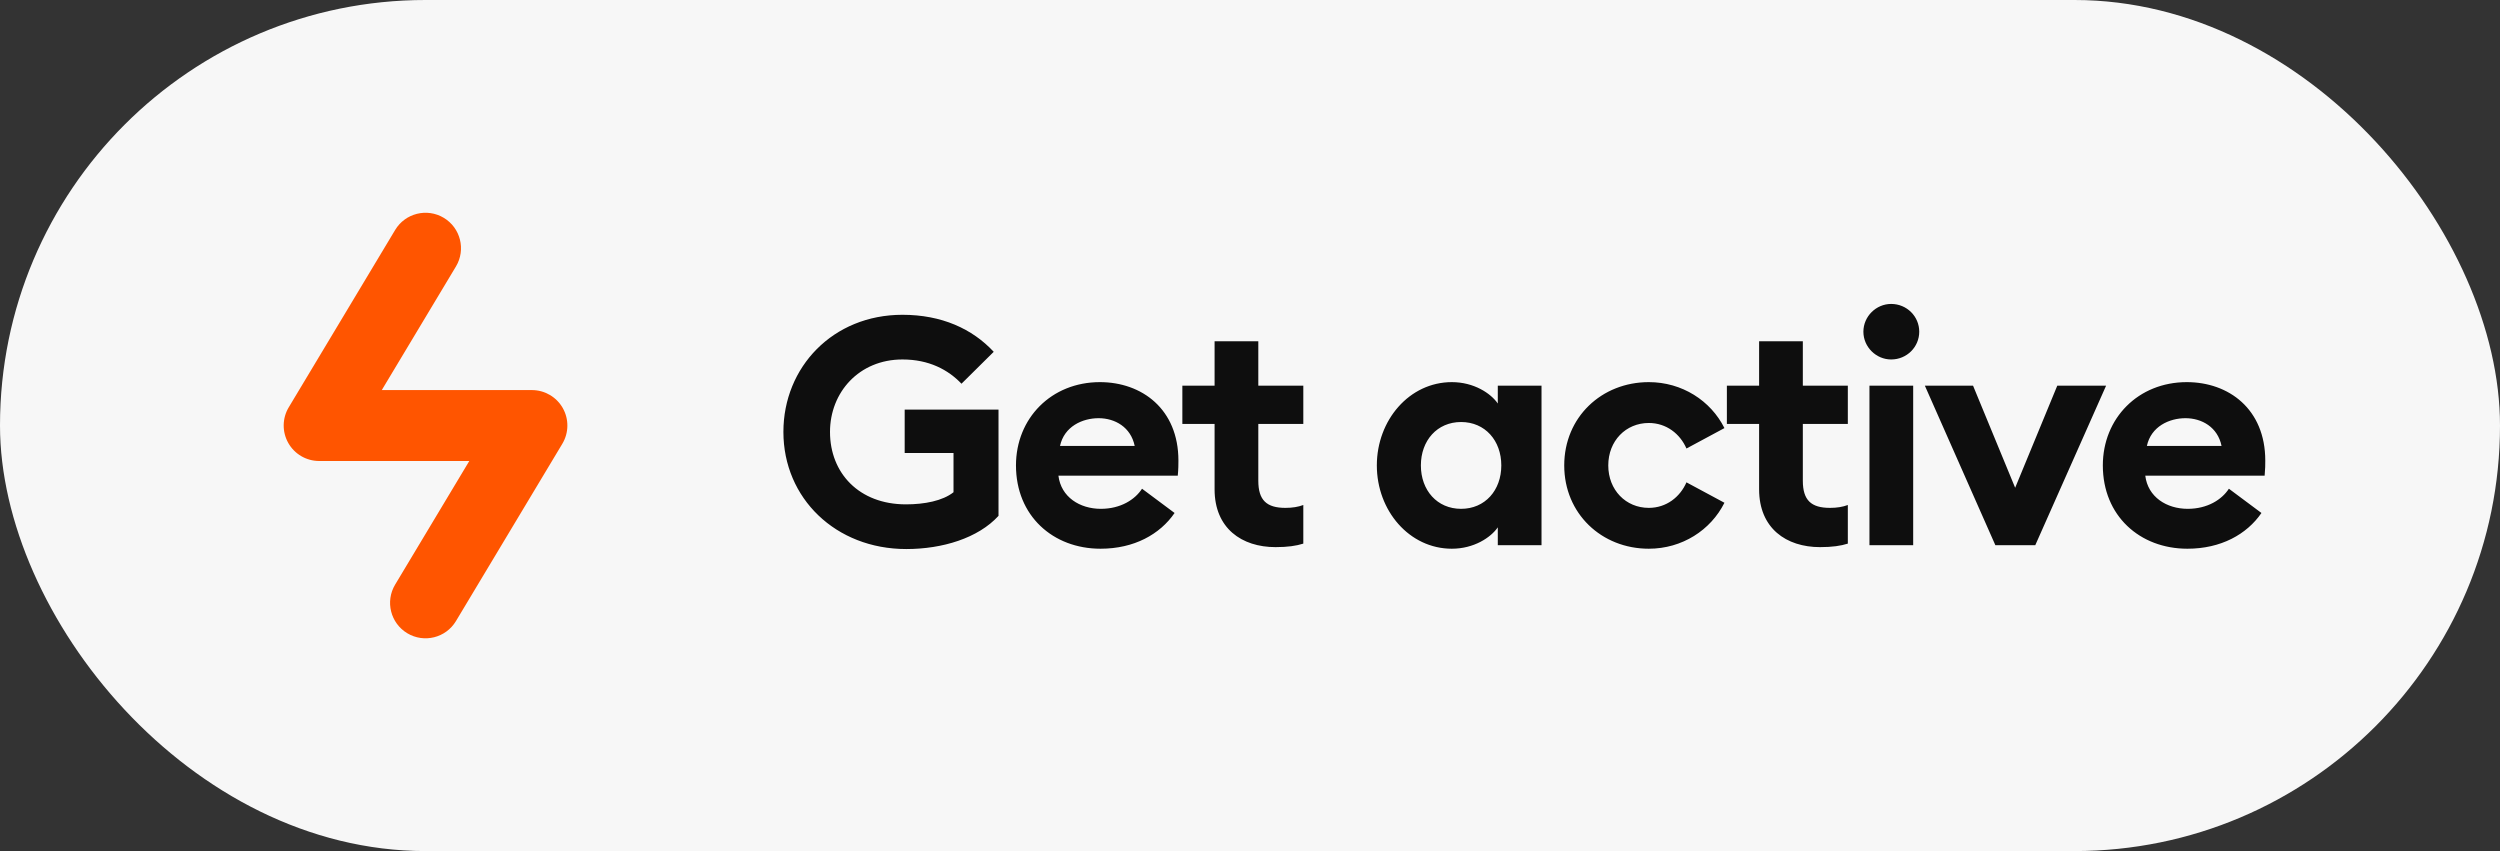 <svg width="188" height="64" viewBox="0 0 188 64" fill="none" xmlns="http://www.w3.org/2000/svg">
<rect x="0" y="0" width="188" height="64" fill="#333333" stroke="none"/>
<rect width="188" height="64" rx="32" fill="#F7F7F7"/>
<path fill-rule="evenodd" clip-rule="evenodd" d="M33.372 16.38C32.109 15.623 30.471 16.032 29.714 17.295L21.714 30.628C21.219 31.452 21.206 32.478 21.68 33.314C22.153 34.15 23.04 34.667 24 34.667H35.291L29.714 43.962C28.956 45.225 29.366 46.863 30.628 47.62C31.891 48.378 33.529 47.969 34.287 46.706L42.287 33.372C42.781 32.549 42.794 31.523 42.321 30.686C41.847 29.851 40.961 29.334 40 29.334H28.71L34.287 20.039C35.045 18.776 34.635 17.138 33.372 16.38Z" fill="#FF5500"/>
<path d="M75.088 38.792V30.8H68.032V34.064H71.704V37.016C70.888 37.664 69.52 37.928 68.128 37.928C64.6 37.928 62.416 35.576 62.416 32.48C62.416 29.504 64.6 27.032 67.864 27.032C69.856 27.032 71.296 27.8 72.304 28.856L74.728 26.456C73.12 24.728 70.816 23.672 67.864 23.672C62.632 23.672 58.912 27.608 58.912 32.48C58.912 37.472 62.848 41.288 68.152 41.288C70.864 41.288 73.552 40.472 75.088 38.792ZM76.401 35C76.401 38.792 79.185 41.264 82.761 41.264C85.281 41.264 87.225 40.184 88.329 38.576L85.881 36.752C85.353 37.568 84.273 38.264 82.785 38.264C81.201 38.264 79.785 37.376 79.593 35.768H88.569C88.617 35.264 88.617 34.928 88.617 34.64C88.617 30.752 85.857 28.736 82.713 28.736C79.065 28.736 76.401 31.448 76.401 35ZM82.617 31.448C83.841 31.448 85.041 32.12 85.329 33.536H79.713C80.025 32.072 81.393 31.448 82.617 31.448ZM98.009 40.88V37.976C97.625 38.12 97.193 38.192 96.665 38.192C95.249 38.192 94.625 37.616 94.625 36.152V31.88H98.009V29H94.625V25.664H91.337V29H88.913V31.88H91.337V36.8C91.337 39.728 93.377 41.144 95.921 41.144C96.833 41.144 97.481 41.048 98.009 40.88ZM103.538 35C103.538 38.408 105.986 41.264 109.178 41.264C110.834 41.264 112.106 40.424 112.634 39.656V41H115.922V29H112.634V30.344C112.106 29.576 110.834 28.736 109.178 28.736C105.986 28.736 103.538 31.592 103.538 35ZM112.898 35C112.898 36.872 111.674 38.264 109.874 38.264C108.074 38.264 106.85 36.872 106.85 35C106.85 33.128 108.074 31.736 109.874 31.736C111.674 31.736 112.898 33.128 112.898 35ZM129.678 37.808L126.822 36.272C126.342 37.376 125.31 38.192 123.99 38.192C122.262 38.192 120.942 36.848 120.942 35C120.942 33.152 122.262 31.808 123.99 31.808C125.31 31.808 126.342 32.624 126.822 33.728L129.678 32.192C128.646 30.128 126.486 28.736 123.99 28.736C120.438 28.736 117.63 31.376 117.63 35C117.63 38.624 120.438 41.264 123.99 41.264C126.486 41.264 128.646 39.872 129.678 37.808ZM138.957 40.88V37.976C138.573 38.12 138.141 38.192 137.613 38.192C136.197 38.192 135.573 37.616 135.573 36.152V31.88H138.957V29H135.573V25.664H132.285V29H129.861V31.88H132.285V36.8C132.285 39.728 134.325 41.144 136.869 41.144C137.781 41.144 138.429 41.048 138.957 40.88ZM144.327 24.944C144.327 23.792 143.391 22.856 142.215 22.856C141.087 22.856 140.127 23.792 140.127 24.944C140.127 26.096 141.087 27.032 142.215 27.032C143.391 27.032 144.327 26.096 144.327 24.944ZM140.583 41H143.871V29H140.583V41ZM150.052 41H153.052L158.38 29H154.708L151.54 36.68L148.372 29H144.748L150.052 41ZM158.133 35C158.133 38.792 160.917 41.264 164.493 41.264C167.013 41.264 168.957 40.184 170.061 38.576L167.613 36.752C167.085 37.568 166.005 38.264 164.517 38.264C162.933 38.264 161.517 37.376 161.325 35.768H170.301C170.349 35.264 170.349 34.928 170.349 34.64C170.349 30.752 167.589 28.736 164.445 28.736C160.797 28.736 158.133 31.448 158.133 35ZM164.349 31.448C165.573 31.448 166.773 32.12 167.061 33.536H161.445C161.757 32.072 163.125 31.448 164.349 31.448Z" fill="#0E0E0E"/>
</svg>
